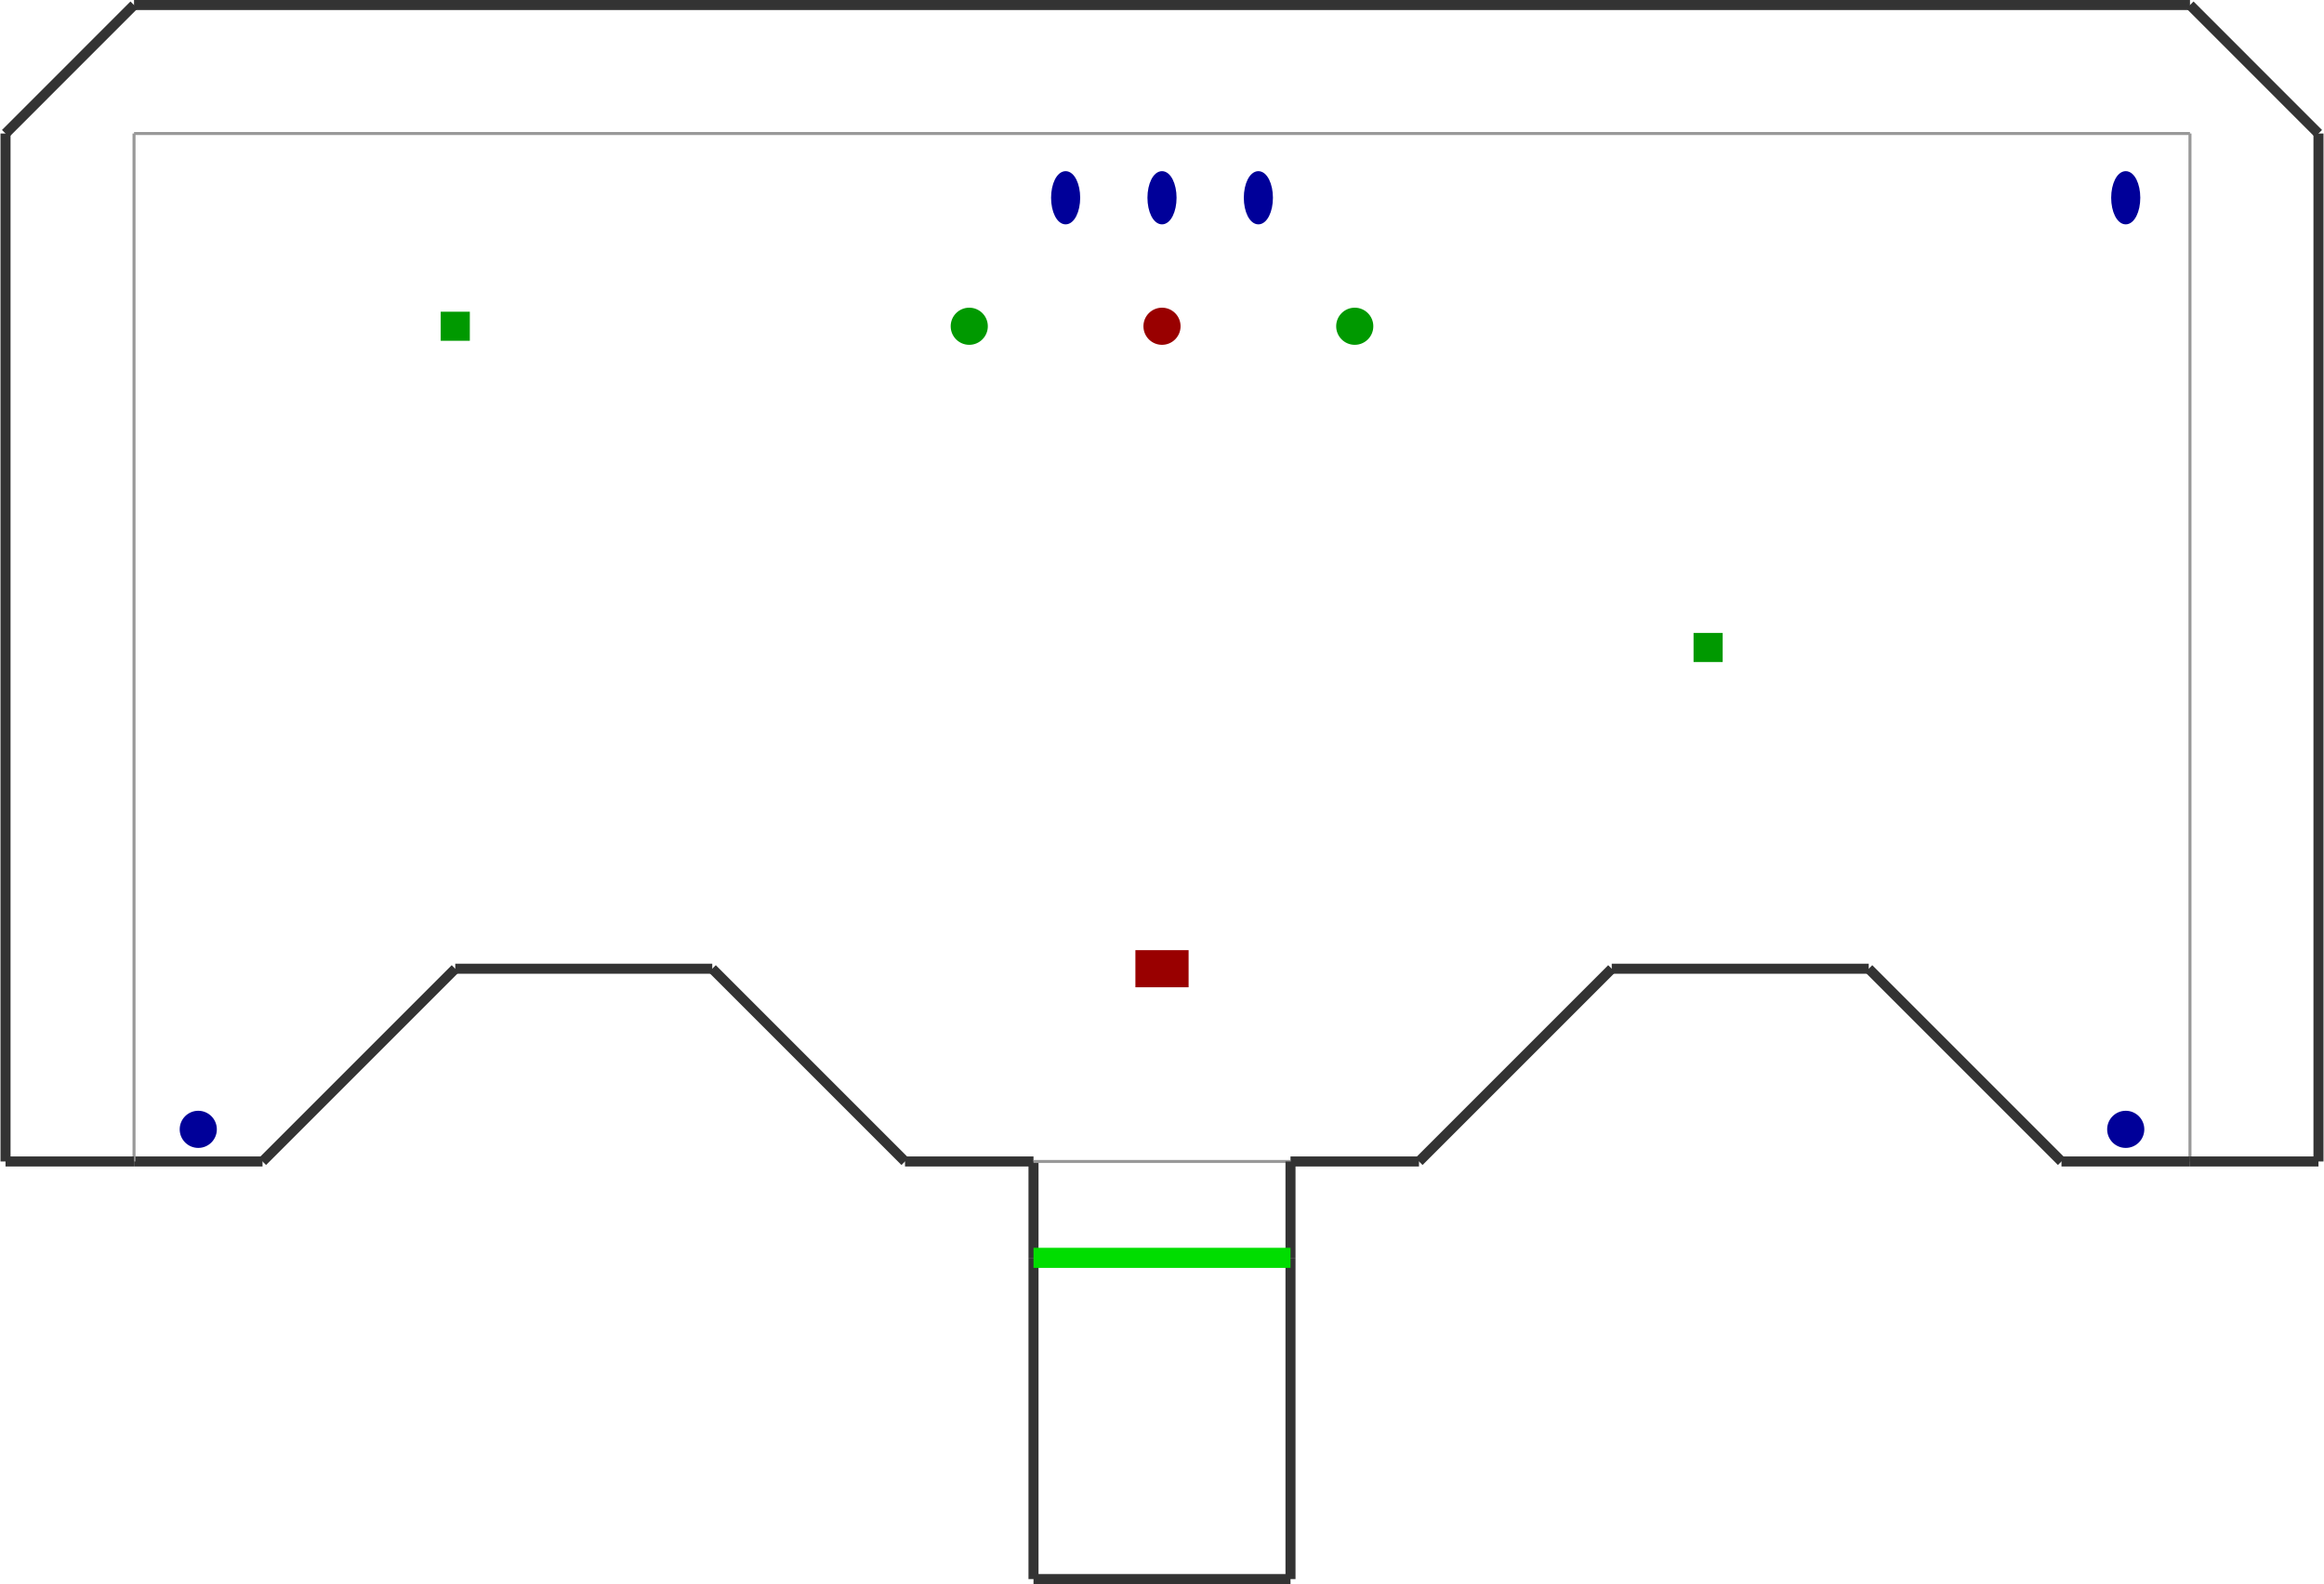 <?xml version="1.0" encoding="utf-8" ?>
<svg baseProfile="tiny" height="698" version="1.2" viewBox="0 0 2314 1578" width="1024" xmlns="http://www.w3.org/2000/svg" xmlns:ev="http://www.w3.org/2001/xml-events" xmlns:xlink="http://www.w3.org/1999/xlink"><defs /><line stroke="#333" stroke-width="10" x1="1861.0" x2="2053.0" y1="965.0" y2="1157.0" /><line stroke="#333" stroke-width="10" x1="1605.0" x2="1861.0" y1="965.0" y2="965.0" /><line stroke="#333" stroke-width="10" x1="1413.0" x2="1605.0" y1="1157.0" y2="965.0" /><line stroke="#333" stroke-width="10" x1="901.0" x2="1029.0" y1="1157.0" y2="1157.0" /><line stroke="#333" stroke-width="10" x1="709.0" x2="901.0" y1="965.0" y2="1157.0" /><line stroke="#333" stroke-width="10" x1="453.0" x2="709.0" y1="965.0" y2="965.0" /><line stroke="#333" stroke-width="10" x1="261.0" x2="453.0" y1="1157.0" y2="965.0" /><line stroke="#333" stroke-width="10" x1="133.0" x2="261.0" y1="1157.0" y2="1157.0" /><line stroke="#999" stroke-width="3" x1="133.0" x2="133.0" y1="133.0" y2="1157.0" /><line stroke="#999" stroke-width="3" x1="2181.0" x2="133.0" y1="133.0" y2="133.0" /><line stroke="#999" stroke-width="3" x1="2181.0" x2="2181.0" y1="1157.0" y2="133.0" /><line stroke="#333" stroke-width="10" x1="2053.0" x2="2181.0" y1="1157.0" y2="1157.0" /><line stroke="#333" stroke-width="10" x1="5.0" x2="133.0" y1="1157.0" y2="1157.0" /><line stroke="#333" stroke-width="10" x1="5.0" x2="5.0" y1="133.0" y2="1157.0" /><line stroke="#333" stroke-width="10" x1="133.0" x2="5.0" y1="5.0" y2="133.0" /><line stroke="#333" stroke-width="10" x1="2181.0" x2="133.0" y1="5.0" y2="5.0" /><line stroke="#333" stroke-width="10" x1="2309.0" x2="2181.0" y1="133.0" y2="5.0" /><line stroke="#333" stroke-width="10" x1="2309.0" x2="2309.0" y1="1157.0" y2="133.0" /><line stroke="#333" stroke-width="10" x1="2181.0" x2="2309.0" y1="1157.0" y2="1157.0" /><line stroke="#333" stroke-width="10" x1="1285.0" x2="1413.0" y1="1157.0" y2="1157.0" /><line stroke="#333" stroke-width="10" x1="1029.0" x2="1029.0" y1="1157.0" y2="1253.0" /><line stroke="#333" stroke-width="10" x1="1029.0" x2="1285.0" y1="1573.0" y2="1573.0" /><line stroke="#999" stroke-width="3" x1="1029.0" x2="1285.0" y1="1157.0" y2="1157.0" /><line stroke="#333" stroke-width="10" x1="1285.0" x2="1285.0" y1="1573.0" y2="1253.0" /><line stroke="#333" stroke-width="10" x1="1029.0" x2="1029.0" y1="1253.0" y2="1573.0" /><line stroke="#333" stroke-width="10" x1="1285.0" x2="1285.0" y1="1253.0" y2="1157.0" /><line stroke="#0d0" stroke-width="20" x1="1029.0" x2="1285.0" y1="1253.0" y2="1253.0" /><ellipse cx="1157.0" cy="197.0" fill="#009" rx="12" ry="24" stroke="#009" stroke-width="5" /><ellipse cx="1253.0" cy="197.0" fill="#009" rx="12" ry="24" stroke="#009" stroke-width="5" /><ellipse cx="1061.0" cy="197.0" fill="#009" rx="12" ry="24" stroke="#009" stroke-width="5" /><ellipse cx="2117.0" cy="197.0" fill="#009" rx="12" ry="24" stroke="#009" stroke-width="5" /><circle cx="1157.0" cy="325.0" fill="#900" r="16" stroke="#900" stroke-width="5" /><circle cx="1349.0" cy="325.0" fill="#090" r="16" stroke="#090" stroke-width="5" /><circle cx="965.0" cy="325.0" fill="#090" r="16" stroke="#090" stroke-width="5" /><rect fill="#900" height="48" stroke="#900" stroke-width="5" transform="rotate(90,1157.0,965.0)" width="32" x="1141.0" y="941.0" /><circle cx="2117.0" cy="1125.0" fill="#009" r="16" stroke="#009" stroke-width="5" /><circle cx="197.0" cy="1125.0" fill="#009" r="16" stroke="#009" stroke-width="5" /><rect fill="#090" height="24" stroke="#090" stroke-width="5" transform="rotate(90,1701.0,645.0)" width="24" x="1689.0" y="633.0" /><rect fill="#090" height="24" stroke="#090" stroke-width="5" transform="rotate(90,453.0,325.0)" width="24" x="441.0" y="313.0" /></svg>